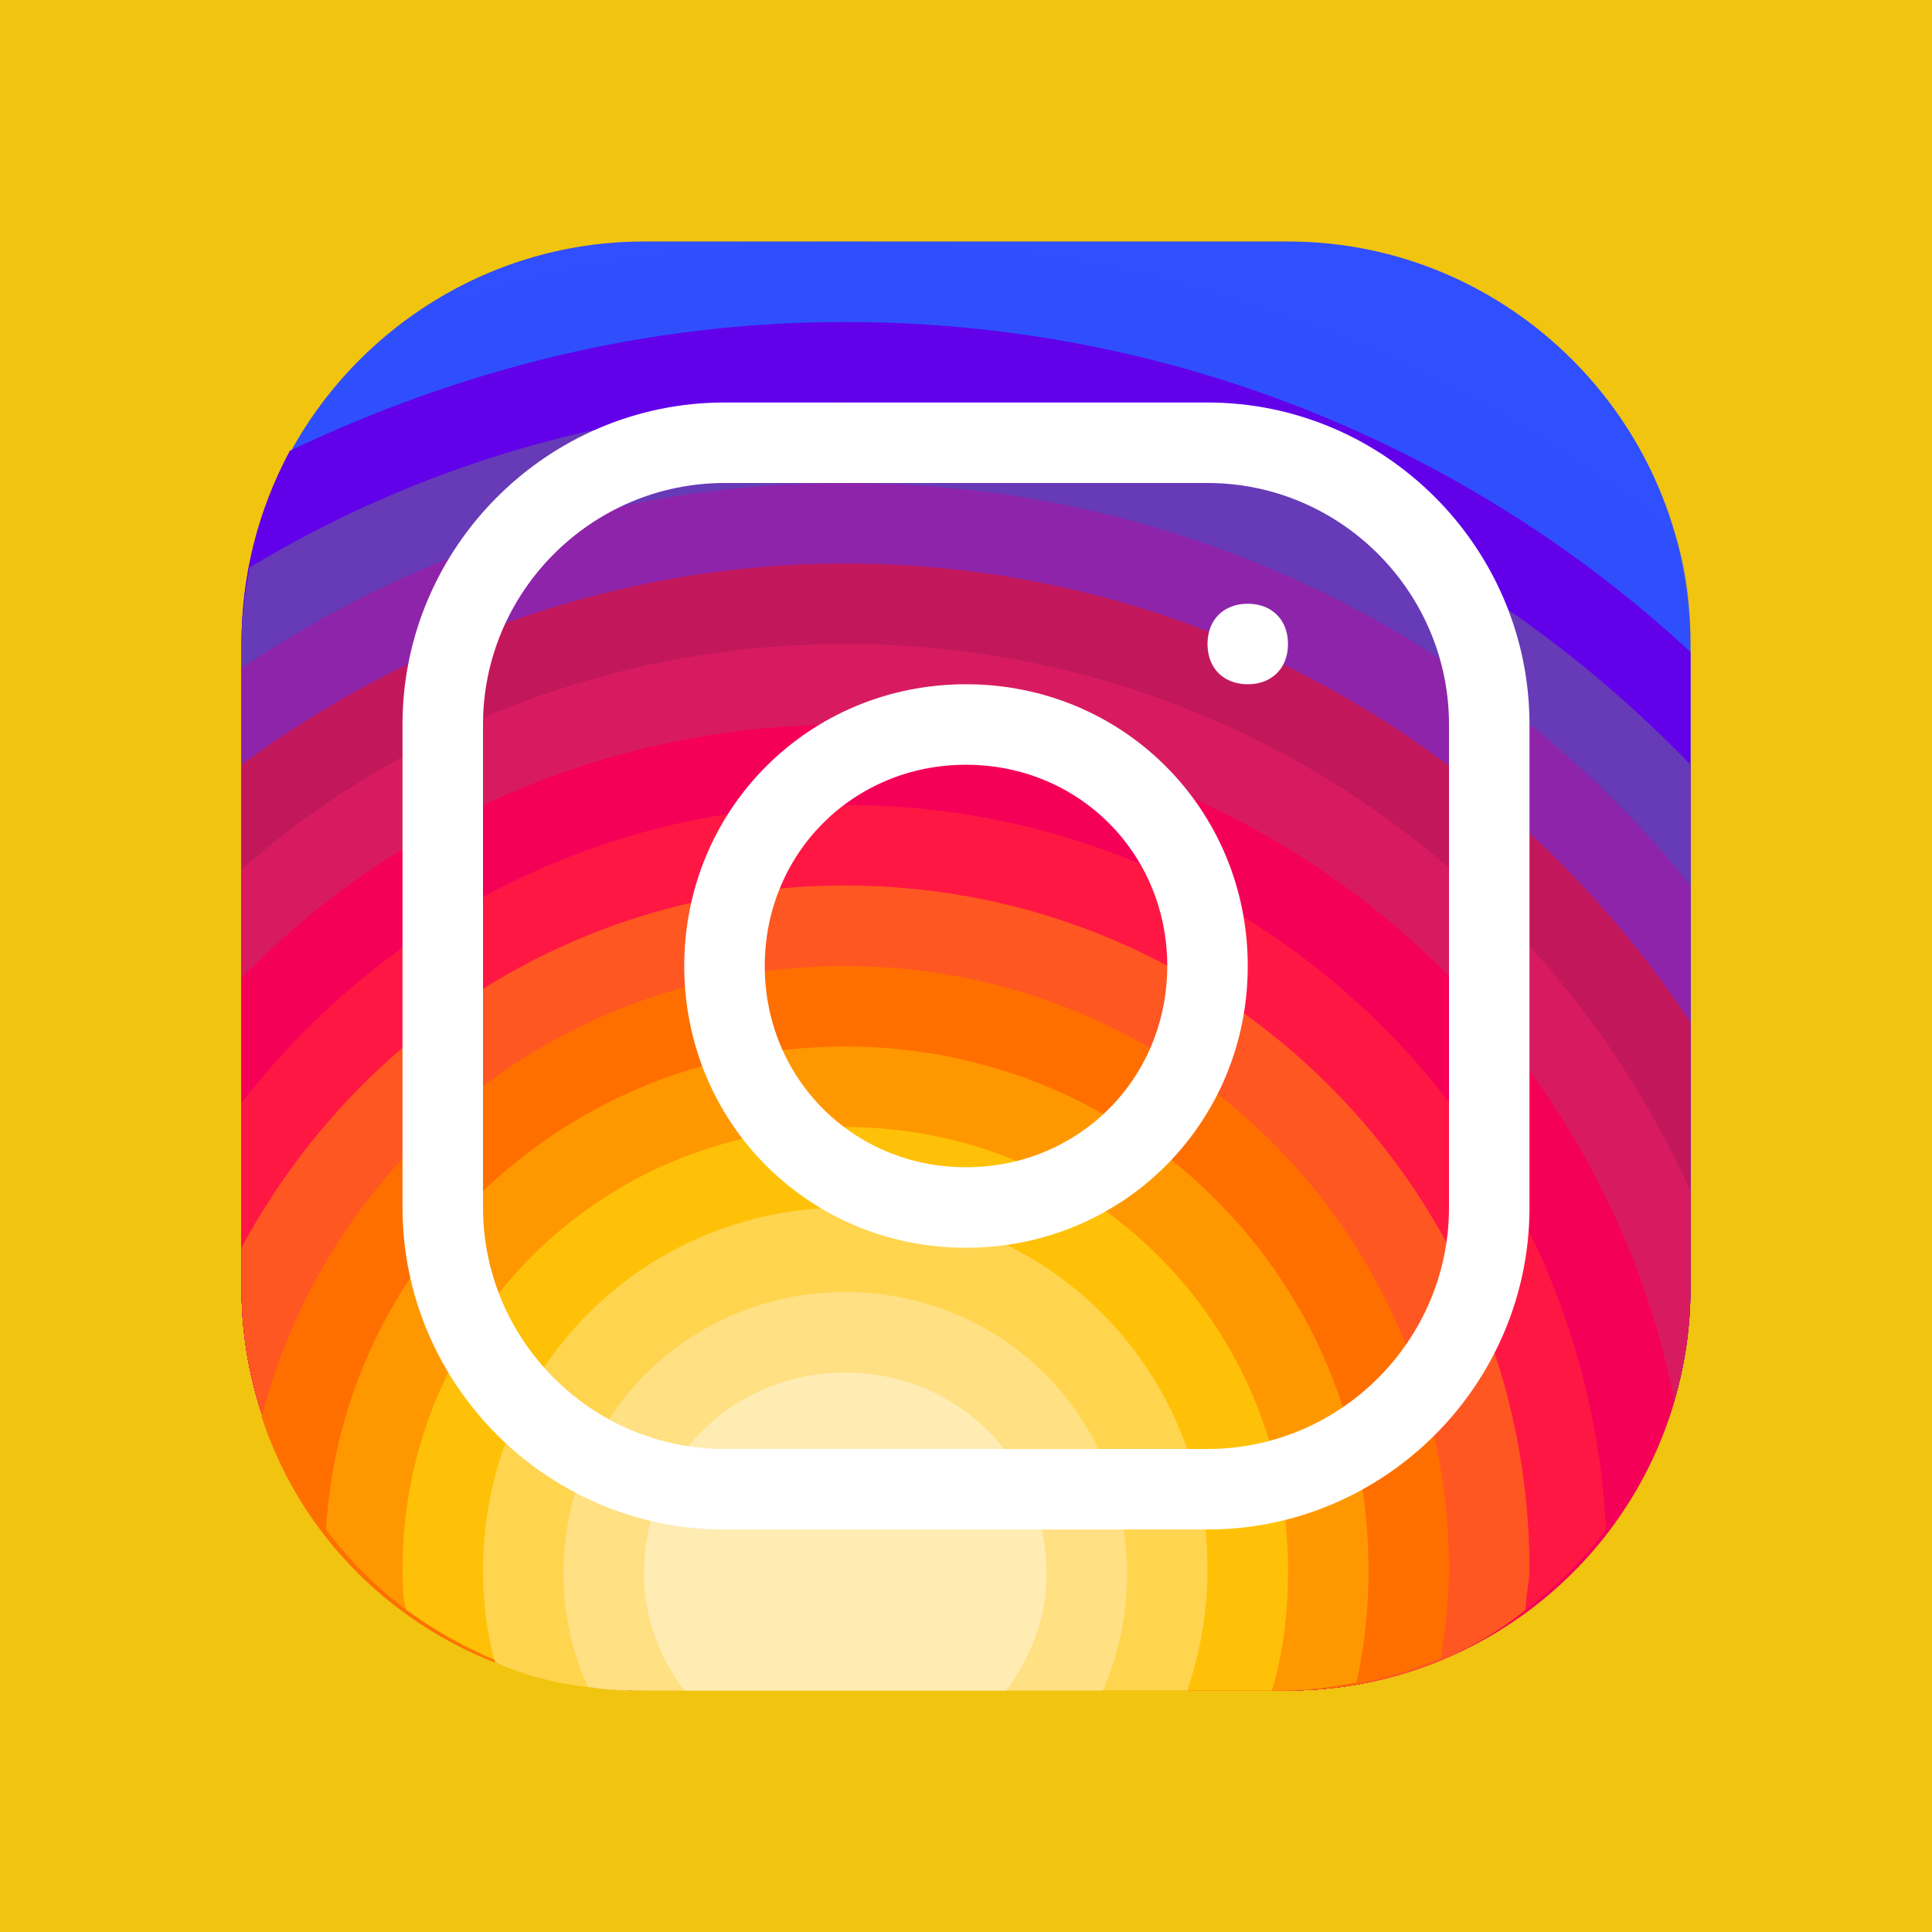 <?xml version="1.0"?>
<svg xmlns="http://www.w3.org/2000/svg" xmlns:xlink="http://www.w3.org/1999/xlink" version="1.1" viewBox="0 0 224 224" width="48px" height="48px"><g fill="none" fill-rule="nonzero" stroke="none" stroke-width="1" stroke-linecap="butt" stroke-linejoin="miter" stroke-miterlimit="10" stroke-dasharray="" stroke-dashoffset="0" font-family="none" font-weight="none" font-size="none" text-anchor="none" style="mix-blend-mode: normal"><path d="M0,224v-224h224v224z" fill="#f1c40f"/><g id="Layer_1"><g id="surface1"><path d="M149.333,196h-74.667c-25.667,0 -46.667,-21 -46.667,-46.667v-74.667c0,-25.667 21,-46.667 46.667,-46.667h74.667c25.667,0 46.667,21 46.667,46.667v74.667c0,25.667 -21,46.667 -46.667,46.667z" fill="#304ffe"/><path d="M28,74.667v74.667c0,25.667 21,46.667 46.667,46.667h74.667c25.667,0 46.667,-21 46.667,-46.667v-74.667c0,-4.667 -0.467,-8.867 -1.867,-13.067c-26.133,-21 -59.733,-33.6 -96.133,-33.6c-17.267,0 -34.067,2.8 -49.933,8.4c-12.133,8.4 -20.067,22.4 -20.067,38.267z" fill-opacity="0.29" fill="#304ffe"/><path d="M98,37.333c-23.333,0 -44.8,5.6 -64.4,14.933c-3.733,7 -5.6,14.467 -5.6,22.4v74.667c0,25.667 21,46.667 46.667,46.667h74.667c25.667,0 46.667,-21 46.667,-46.667v-73.733c-25.667,-23.8 -60.2,-38.267 -98,-38.267z" fill="#6200ea"/><path d="M196,88.667c-24.733,-25.667 -59.267,-42 -98,-42c-25.2,0 -49,7 -69.067,19.133c-0.467,2.8 -0.933,5.6 -0.933,8.867v74.667c0,25.667 21,46.667 46.667,46.667h74.667c25.667,0 46.667,-21 46.667,-46.667z" fill="#673ab7"/><path d="M196,102.667c-22.867,-28.467 -58.333,-46.667 -98,-46.667c-26.133,0 -49.933,7.933 -70,21.467v71.867c0,25.667 21,46.667 46.667,46.667h74.667c25.667,0 46.667,-21 46.667,-46.667z" fill="#8e24aa"/><path d="M196,149.333v-30.8c-21,-31.733 -56.933,-53.2 -98,-53.2c-26.133,0 -50.4,8.867 -70,23.333v60.667c0,25.667 21,46.667 46.667,46.667h74.667c25.667,0 46.667,-21 46.667,-46.667z" fill="#c2185b"/><path d="M196,149.333v-11.2c-16.8,-37.333 -54.133,-63.467 -98,-63.467c-26.6,0 -51.333,9.8 -70,26.133v48.533c0,25.667 21,46.667 46.667,46.667h74.667c25.667,0 46.667,-21 46.667,-46.667z" fill="#d81b60"/><path d="M194.133,162.4c-8.867,-44.8 -48.533,-78.4 -96.133,-78.4c-27.533,0 -52.267,11.2 -70,29.4v35.933c0,25.667 21,46.667 46.667,46.667h74.667c21,0 39.2,-14 44.8,-33.6z" fill="#f50057"/><path d="M186.2,177.333c-2.333,-46.667 -40.6,-84 -88.2,-84c-28.467,0 -53.667,13.533 -70,34.533v21.467c0,25.667 21,46.667 46.667,46.667h74.667c14.933,0 28.467,-7.467 36.867,-18.667z" fill="#ff1744"/><path d="M98,102.667c-30.333,0 -56.467,16.8 -70,42v4.667c0,25.667 21,46.667 46.667,46.667h74.667c10.267,0 20.067,-3.267 27.533,-9.333c0,-1.4 0.467,-3.267 0.467,-4.667c0,-43.867 -35.467,-79.333 -79.333,-79.333z" fill="#ff5722"/><path d="M98,112c-32.667,0 -59.733,21.933 -67.667,52.267c6.067,18.667 23.8,31.733 44.333,31.733h74.667c6.533,0 12.133,-1.4 17.733,-3.733c0.467,-3.267 0.933,-7 0.933,-10.267c0,-38.733 -31.267,-70 -70,-70z" fill="#ff6f00"/><path d="M98,121.333c-32.2,0 -58.333,24.733 -60.2,56c8.4,11.2 21.933,18.667 36.867,18.667h74.667c2.8,0 5.133,-0.467 7.933,-0.933c0.933,-4.2 1.4,-8.4 1.4,-13.067c0,-33.6 -27.067,-60.667 -60.667,-60.667z" fill="#ff9800"/><path d="M147.467,196c1.4,-4.667 1.867,-9.333 1.867,-14c0,-28.467 -22.867,-51.333 -51.333,-51.333c-28.467,0 -51.333,22.867 -51.333,51.333c0,1.4 0,3.267 0.467,4.667c7.933,5.6 17.267,9.333 27.533,9.333z" fill="#ffc107"/><path d="M98,140c-23.333,0 -42,18.667 -42,42c0,3.733 0.467,7.467 1.4,10.733c5.133,2.333 11.2,3.267 17.267,3.267h63c1.4,-4.2 2.333,-8.867 2.333,-14c0,-23.333 -18.667,-42 -42,-42z" fill="#ffd54f"/><path d="M98,149.8c-18.2,0 -32.667,14.467 -32.667,32.667c0,4.667 0.933,8.867 2.8,13.067c2.333,0.467 4.2,0.467 6.533,0.467h53.2c1.867,-4.2 2.8,-8.867 2.8,-13.533c0,-18.2 -14.467,-32.667 -32.667,-32.667z" fill="#ffe082"/><path d="M98,159.133c-13.067,0 -23.333,10.267 -23.333,23.333c0,5.133 1.867,9.8 4.667,13.533h37.333c2.8,-3.733 4.667,-8.4 4.667,-13.533c0,-13.067 -10.267,-23.333 -23.333,-23.333z" fill="#ffecb3"/><path d="M140,177.333h-56c-20.533,0 -37.333,-16.8 -37.333,-37.333v-56c0,-20.533 16.8,-37.333 37.333,-37.333h56c20.533,0 37.333,16.8 37.333,37.333v56c0,20.533 -16.8,37.333 -37.333,37.333zM84,56c-15.4,0 -28,12.6 -28,28v56c0,15.4 12.6,28 28,28h56c15.4,0 28,-12.6 28,-28v-56c0,-15.4 -12.6,-28 -28,-28z" fill="#ffffff"/><path d="M112,144.667c-18.2,0 -32.667,-14.467 -32.667,-32.667c0,-18.2 14.467,-32.667 32.667,-32.667c18.2,0 32.667,14.467 32.667,32.667c0,18.2 -14.467,32.667 -32.667,32.667zM112,88.667c-13.067,0 -23.333,10.267 -23.333,23.333c0,13.067 10.267,23.333 23.333,23.333c13.067,0 23.333,-10.267 23.333,-23.333c0,-13.067 -10.267,-23.333 -23.333,-23.333z" fill="#ffffff"/><path d="M149.333,74.667c0,2.8 -1.867,4.667 -4.667,4.667c-2.8,0 -4.667,-1.867 -4.667,-4.667c0,-2.8 1.867,-4.667 4.667,-4.667c2.8,0 4.667,1.867 4.667,4.667z" fill="#ffffff"/></g></g></g></svg>
